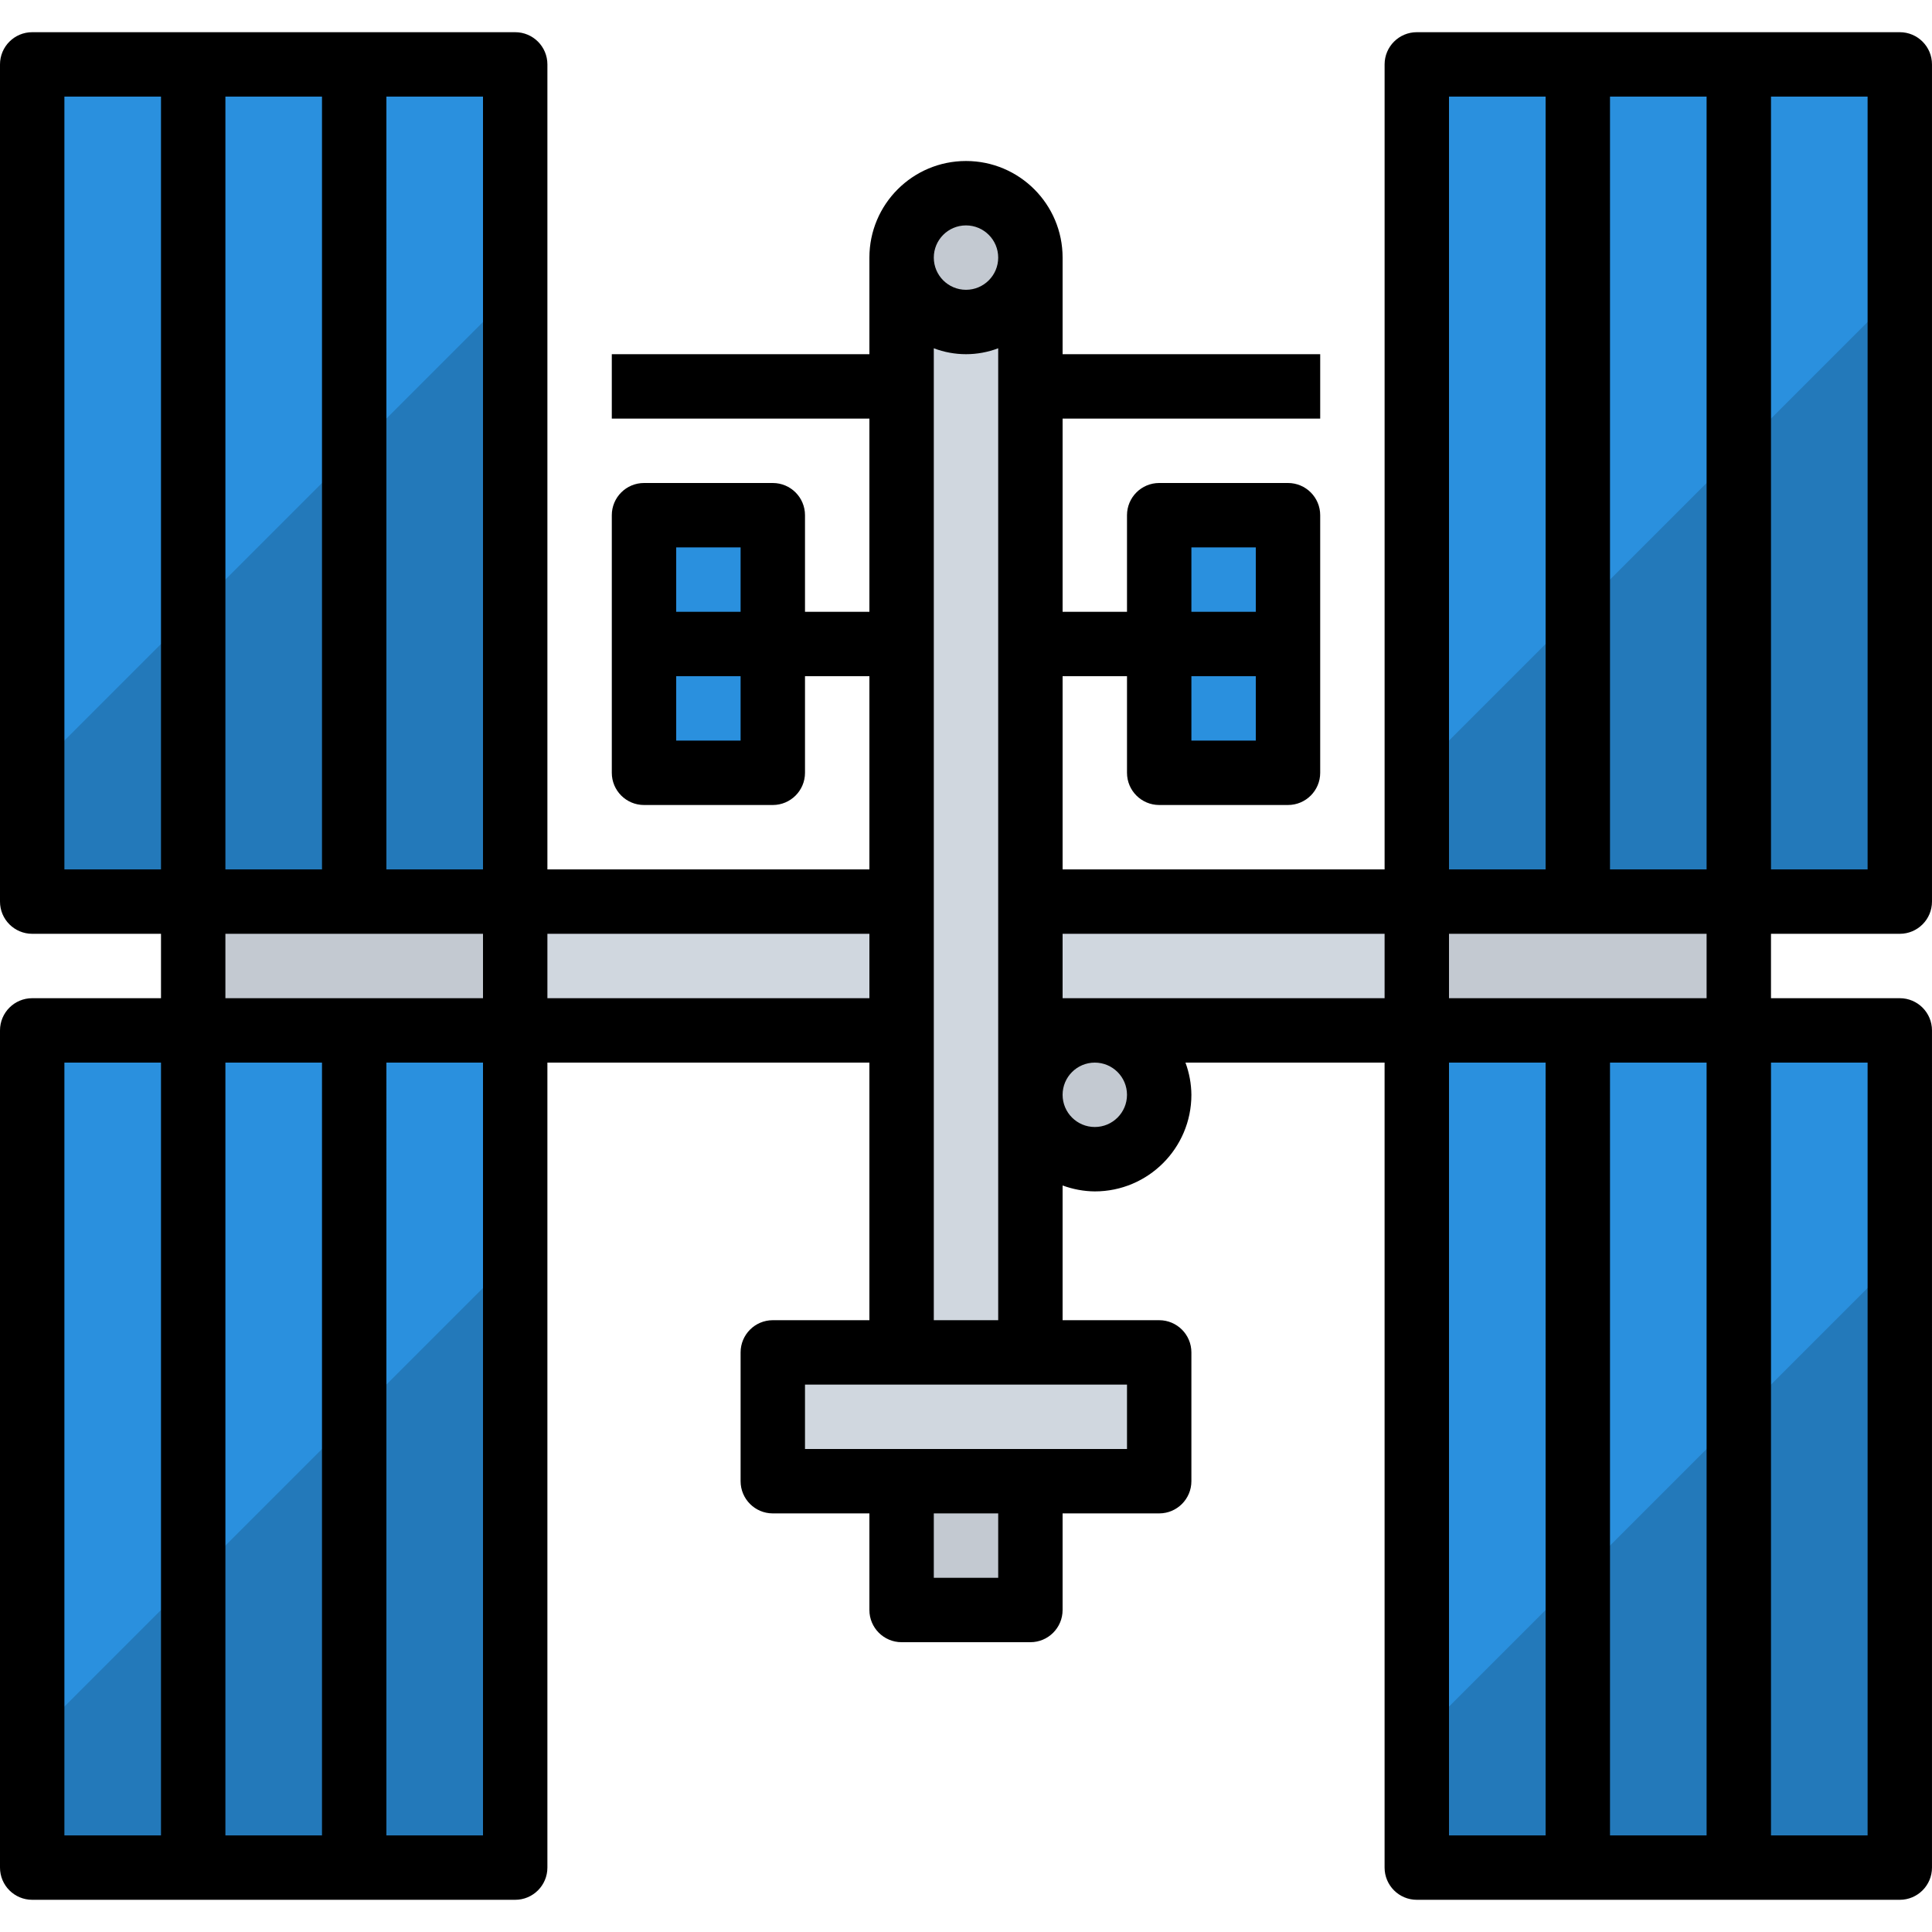 <?xml version="1.0" encoding="iso-8859-1"?>
<!-- Generator: Adobe Illustrator 21.0.0, SVG Export Plug-In . SVG Version: 6.00 Build 0)  -->
<svg version="1.1" id="Capa_1" xmlns="http://www.w3.org/2000/svg" xmlns:xlink="http://www.w3.org/1999/xlink" x="0px" y="0px"
	 viewBox="0 0 617.547 617.547" style="enable-background:new 0 0 617.547 617.547;" xml:space="preserve">
<g>
	<g>
		<g id="filled_outline_31_">
			<path style="fill:#D0D7DF;" d="M329.358,432.283h-41.17V82.34c0-11.373,9.212-20.585,20.585-20.585l0,0
				c11.373,0,20.585,9.212,20.585,20.585V432.283z"/>
			<rect x="247.019" y="432.283" style="fill:#D0D7DF;" width="123.509" height="41.17"/>
			<polygon style="fill:#C3C9D1;" points="288.188,473.452 288.188,483.745 288.188,514.622 329.358,514.622 329.358,473.452 			"/>
			<circle style="fill:#C3C9D1;" cx="308.773" cy="82.34" r="20.585"/>
			<rect x="205.849" y="164.679" style="fill:#2A90DE;" width="41.17" height="82.34"/>
			<rect x="370.528" y="164.679" style="fill:#2A90DE;" width="41.17" height="82.34"/>
			<path style="fill:#C3C9D1;" d="M349.943,329.358L349.943,329.358c11.373,0,20.585,9.212,20.585,20.585l0,0
				c0,11.373-9.212,20.585-20.585,20.585l0,0c-11.373,0-20.585-9.212-20.585-20.585l0,0
				C329.358,338.57,338.57,329.358,349.943,329.358z"/>
			<rect x="267.604" y="288.188" style="fill:#C3C9D1;" width="20.585" height="41.17"/>
			<rect x="10.292" y="20.585" style="fill:#2A90DE;" width="154.387" height="267.604"/>
			<polygon style="fill:#2379BA;" points="10.292,247.019 10.292,288.188 164.679,288.188 164.679,92.632 			"/>
			<rect x="10.292" y="329.358" style="fill:#2A90DE;" width="154.387" height="267.604"/>
			<polygon style="fill:#2379BA;" points="10.292,555.792 10.292,596.962 164.679,596.962 164.679,401.405 			"/>
			<rect x="328.926" y="288.188" style="fill:#C3C9D1;" width="18.012" height="41.17"/>
			<rect x="452.867" y="20.585" style="fill:#2A90DE;" width="154.387" height="267.604"/>
			<polygon style="fill:#2379BA;" points="452.867,247.019 452.867,288.188 607.254,288.188 607.254,92.632 			"/>
			<rect x="452.867" y="329.358" style="fill:#2A90DE;" width="154.387" height="267.604"/>
			<polygon style="fill:#2379BA;" points="452.867,555.792 452.867,596.962 607.254,596.962 607.254,401.405 			"/>
			<rect x="329.358" y="288.188" style="fill:#D0D7DF;" width="123.509" height="41.17"/>
			<rect x="452.867" y="288.188" style="fill:#C3C9D1;" width="102.924" height="41.17"/>
			<rect x="164.679" y="288.188" style="fill:#D0D7DF;" width="123.509" height="41.17"/>
			<rect x="61.755" y="288.188" style="fill:#C3C9D1;" width="102.924" height="41.17"/>
			<path d="M607.254,10.292H452.867c-5.681,0-10.292,4.611-10.292,10.292v257.311H339.651v-61.755h20.585v30.877
				c0,5.681,4.611,10.292,10.292,10.292h41.17c5.681,0,10.292-4.611,10.292-10.292v-82.34c0-5.681-4.611-10.292-10.292-10.292
				h-41.17c-5.681,0-10.292,4.611-10.292,10.292v30.877h-20.585v-61.755h82.34v-20.585h-82.34V82.34
				c0-17.055-13.823-30.877-30.877-30.877c-17.055,0-30.877,13.823-30.877,30.877v30.877h-82.34v20.585h82.34v61.755h-20.585
				v-30.877c0-5.681-4.611-10.292-10.292-10.292h-41.17c-5.681,0-10.292,4.611-10.292,10.292v82.34
				c0,5.681,4.611,10.292,10.292,10.292h41.17c5.681,0,10.292-4.611,10.292-10.292v-30.877h20.585v61.755H174.972V20.585
				c0-5.681-4.611-10.292-10.292-10.292H10.292C4.611,10.292,0,14.903,0,20.585v267.604c0,5.681,4.611,10.292,10.292,10.292h41.17
				v20.585h-41.17C4.611,319.066,0,323.677,0,329.358v267.604c0,5.681,4.611,10.292,10.292,10.292h154.387
				c5.681,0,10.292-4.611,10.292-10.292V339.651h102.924v82.34h-30.877c-5.681,0-10.292,4.611-10.292,10.292v41.17
				c0,5.681,4.611,10.292,10.292,10.292h30.877v30.877c0,5.681,4.611,10.292,10.292,10.292h41.17
				c5.681,0,10.292-4.611,10.292-10.292v-30.877h30.877c5.681,0,10.292-4.611,10.292-10.292v-41.17
				c0-5.681-4.611-10.292-10.292-10.292h-30.877v-43.064c3.294,1.215,6.783,1.863,10.292,1.894
				c17.055,0,30.877-13.823,30.877-30.877c-0.031-3.51-0.679-6.999-1.894-10.292h63.648v257.311c0,5.681,4.611,10.292,10.292,10.292
				h154.387c5.681,0,10.292-4.611,10.292-10.292V329.358c0-5.681-4.611-10.292-10.292-10.292h-41.17v-20.585h41.17
				c5.681,0,10.292-4.611,10.292-10.292V20.585C617.547,14.903,612.936,10.292,607.254,10.292z M380.82,174.972h20.585v20.585
				H380.82V174.972z M380.82,216.141h20.585v20.585H380.82V216.141z M236.726,236.726h-20.585v-20.585h20.585V236.726z
				 M236.726,195.556h-20.585v-20.585h20.585V195.556z M51.462,586.669H20.585V339.651h30.877V586.669z M51.462,277.896H20.585
				V30.877h30.877V277.896z M72.047,30.877h30.877v247.019H72.047V30.877z M102.924,586.669H72.047V339.651h30.877V586.669z
				 M154.387,586.669h-30.877V339.651h30.877V586.669z M154.387,319.066h-82.34v-20.585h82.34V319.066z M154.387,277.896h-30.877
				V30.877h30.877V277.896z M308.773,72.047c5.681,0,10.292,4.611,10.292,10.292s-4.611,10.292-10.292,10.292
				s-10.292-4.611-10.292-10.292S303.092,72.047,308.773,72.047z M298.481,329.358V111.323c6.628,2.522,13.957,2.522,20.585,0
				V421.99h-20.585V329.358z M174.972,319.066v-20.585h102.924v20.585H174.972z M319.066,504.33h-20.585v-20.585h20.585V504.33z
				 M360.236,442.575v20.585H257.311v-20.585H360.236z M349.943,360.236c-5.681,0-10.292-4.611-10.292-10.292
				c0-5.681,4.611-10.292,10.292-10.292c5.681,0,10.292,4.611,10.292,10.292C360.236,355.624,355.624,360.236,349.943,360.236z
				 M442.575,319.066H339.651v-20.585h102.924V319.066z M463.16,30.877h30.877v247.019H463.16V30.877z M494.037,586.669H463.16
				V339.651h30.877V586.669z M545.5,586.669h-30.877V339.651H545.5V586.669z M545.5,319.066h-82.34v-20.585h82.34V319.066z
				 M545.5,277.896h-30.877V30.877H545.5V277.896z M596.962,339.651v247.019h-30.877V339.651H596.962z M596.962,277.896h-30.877
				V30.877h30.877V277.896z"/>
		</g>
	</g>
</g>
<g>
</g>
<g>
</g>
<g>
</g>
<g>
</g>
<g>
</g>
<g>
</g>
<g>
</g>
<g>
</g>
<g>
</g>
<g>
</g>
<g>
</g>
<g>
</g>
<g>
</g>
<g>
</g>
<g>
</g>
</svg>
